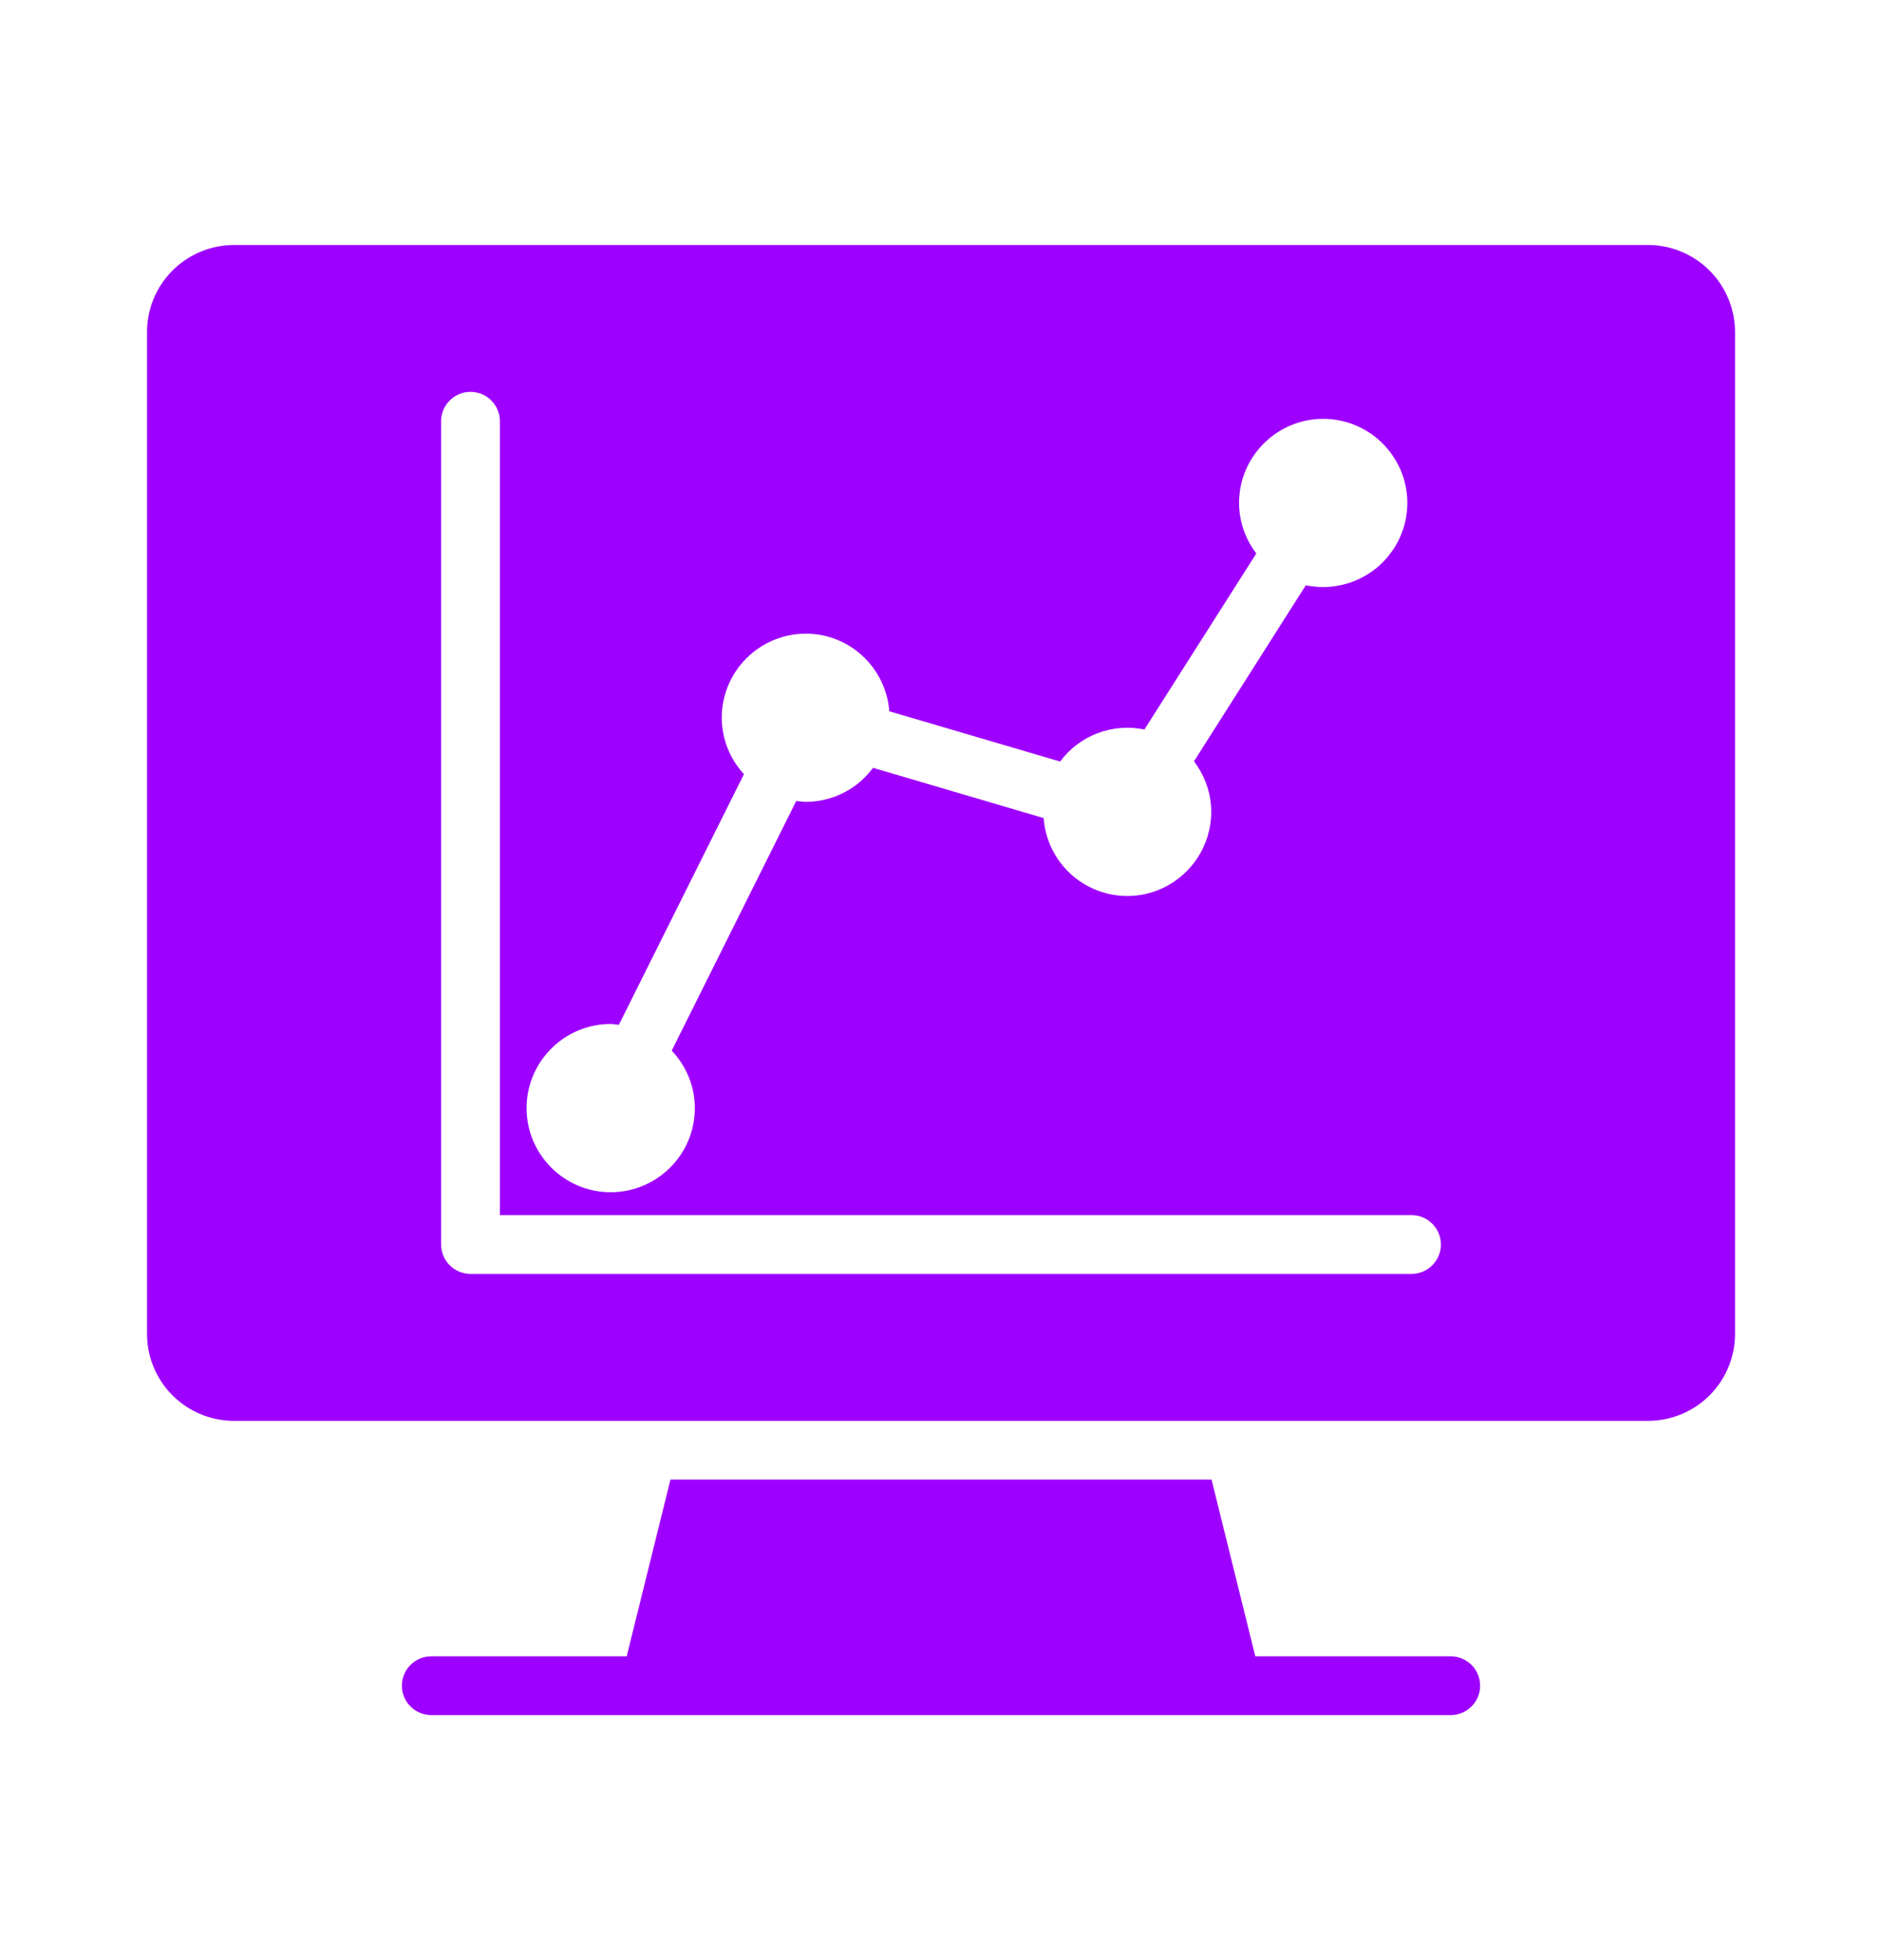 <svg width="24" height="25" viewBox="0 0 24 25" fill="none" xmlns="http://www.w3.org/2000/svg">
<path d="M18.5 21.875C18.6 21.875 18.695 21.835 18.765 21.765C18.836 21.695 18.875 21.599 18.875 21.5C18.875 21.401 18.836 21.305 18.765 21.235C18.695 21.165 18.6 21.125 18.5 21.125H16.008L15.45 18.871H8.55L7.992 21.125H5.5C5.4 21.125 5.305 21.165 5.235 21.235C5.164 21.305 5.125 21.401 5.125 21.5C5.125 21.599 5.164 21.695 5.235 21.765C5.305 21.835 5.4 21.875 5.5 21.875H18.5ZM21.016 3.125H2.984C2.69 3.125 2.408 3.242 2.2 3.45C1.992 3.658 1.875 3.94 1.875 4.234V17.013C1.875 17.307 1.992 17.589 2.2 17.797C2.408 18.005 2.69 18.122 2.984 18.122H21.017C21.311 18.122 21.593 18.005 21.801 17.797C22.009 17.589 22.126 17.307 22.126 17.013V4.234C22.125 3.94 22.008 3.658 21.8 3.45C21.592 3.242 21.31 3.125 21.016 3.125ZM7.787 13.06C7.823 13.06 7.857 13.068 7.892 13.071L9.487 9.874C9.306 9.678 9.205 9.422 9.204 9.155C9.204 8.563 9.685 8.082 10.277 8.082C10.84 8.082 11.298 8.52 11.341 9.072L13.519 9.713C13.64 9.549 13.806 9.424 13.997 9.351C14.187 9.279 14.395 9.263 14.594 9.304L16.021 7.059C15.879 6.874 15.802 6.648 15.801 6.415C15.801 5.824 16.282 5.342 16.874 5.342C17.465 5.342 17.947 5.824 17.947 6.415C17.947 6.575 17.911 6.732 17.842 6.876C17.773 7.02 17.673 7.147 17.549 7.248C17.425 7.348 17.28 7.42 17.125 7.457C16.97 7.495 16.808 7.497 16.652 7.465L15.226 9.71C15.362 9.89 15.446 10.111 15.446 10.354C15.446 10.946 14.965 11.428 14.374 11.428C14.104 11.427 13.844 11.324 13.646 11.14C13.449 10.955 13.328 10.703 13.309 10.434L11.133 9.793C11.034 9.927 10.905 10.037 10.756 10.112C10.607 10.188 10.443 10.227 10.276 10.227C10.234 10.227 10.195 10.22 10.154 10.216L8.566 13.4C8.747 13.592 8.861 13.849 8.861 14.133C8.861 14.725 8.379 15.206 7.787 15.206C7.196 15.206 6.715 14.725 6.715 14.133C6.715 13.542 7.196 13.06 7.787 13.06ZM18 16.248H6C5.901 16.248 5.805 16.208 5.735 16.138C5.665 16.068 5.625 15.972 5.625 15.873V5.373C5.625 5.273 5.665 5.178 5.735 5.108C5.805 5.037 5.901 4.998 6 4.998C6.099 4.998 6.195 5.037 6.265 5.108C6.335 5.178 6.375 5.273 6.375 5.373V15.498H18C18.099 15.498 18.195 15.537 18.265 15.608C18.335 15.678 18.375 15.773 18.375 15.873C18.375 15.972 18.335 16.068 18.265 16.138C18.195 16.208 18.099 16.248 18 16.248Z" fill="#9E00FF"/>
</svg>
